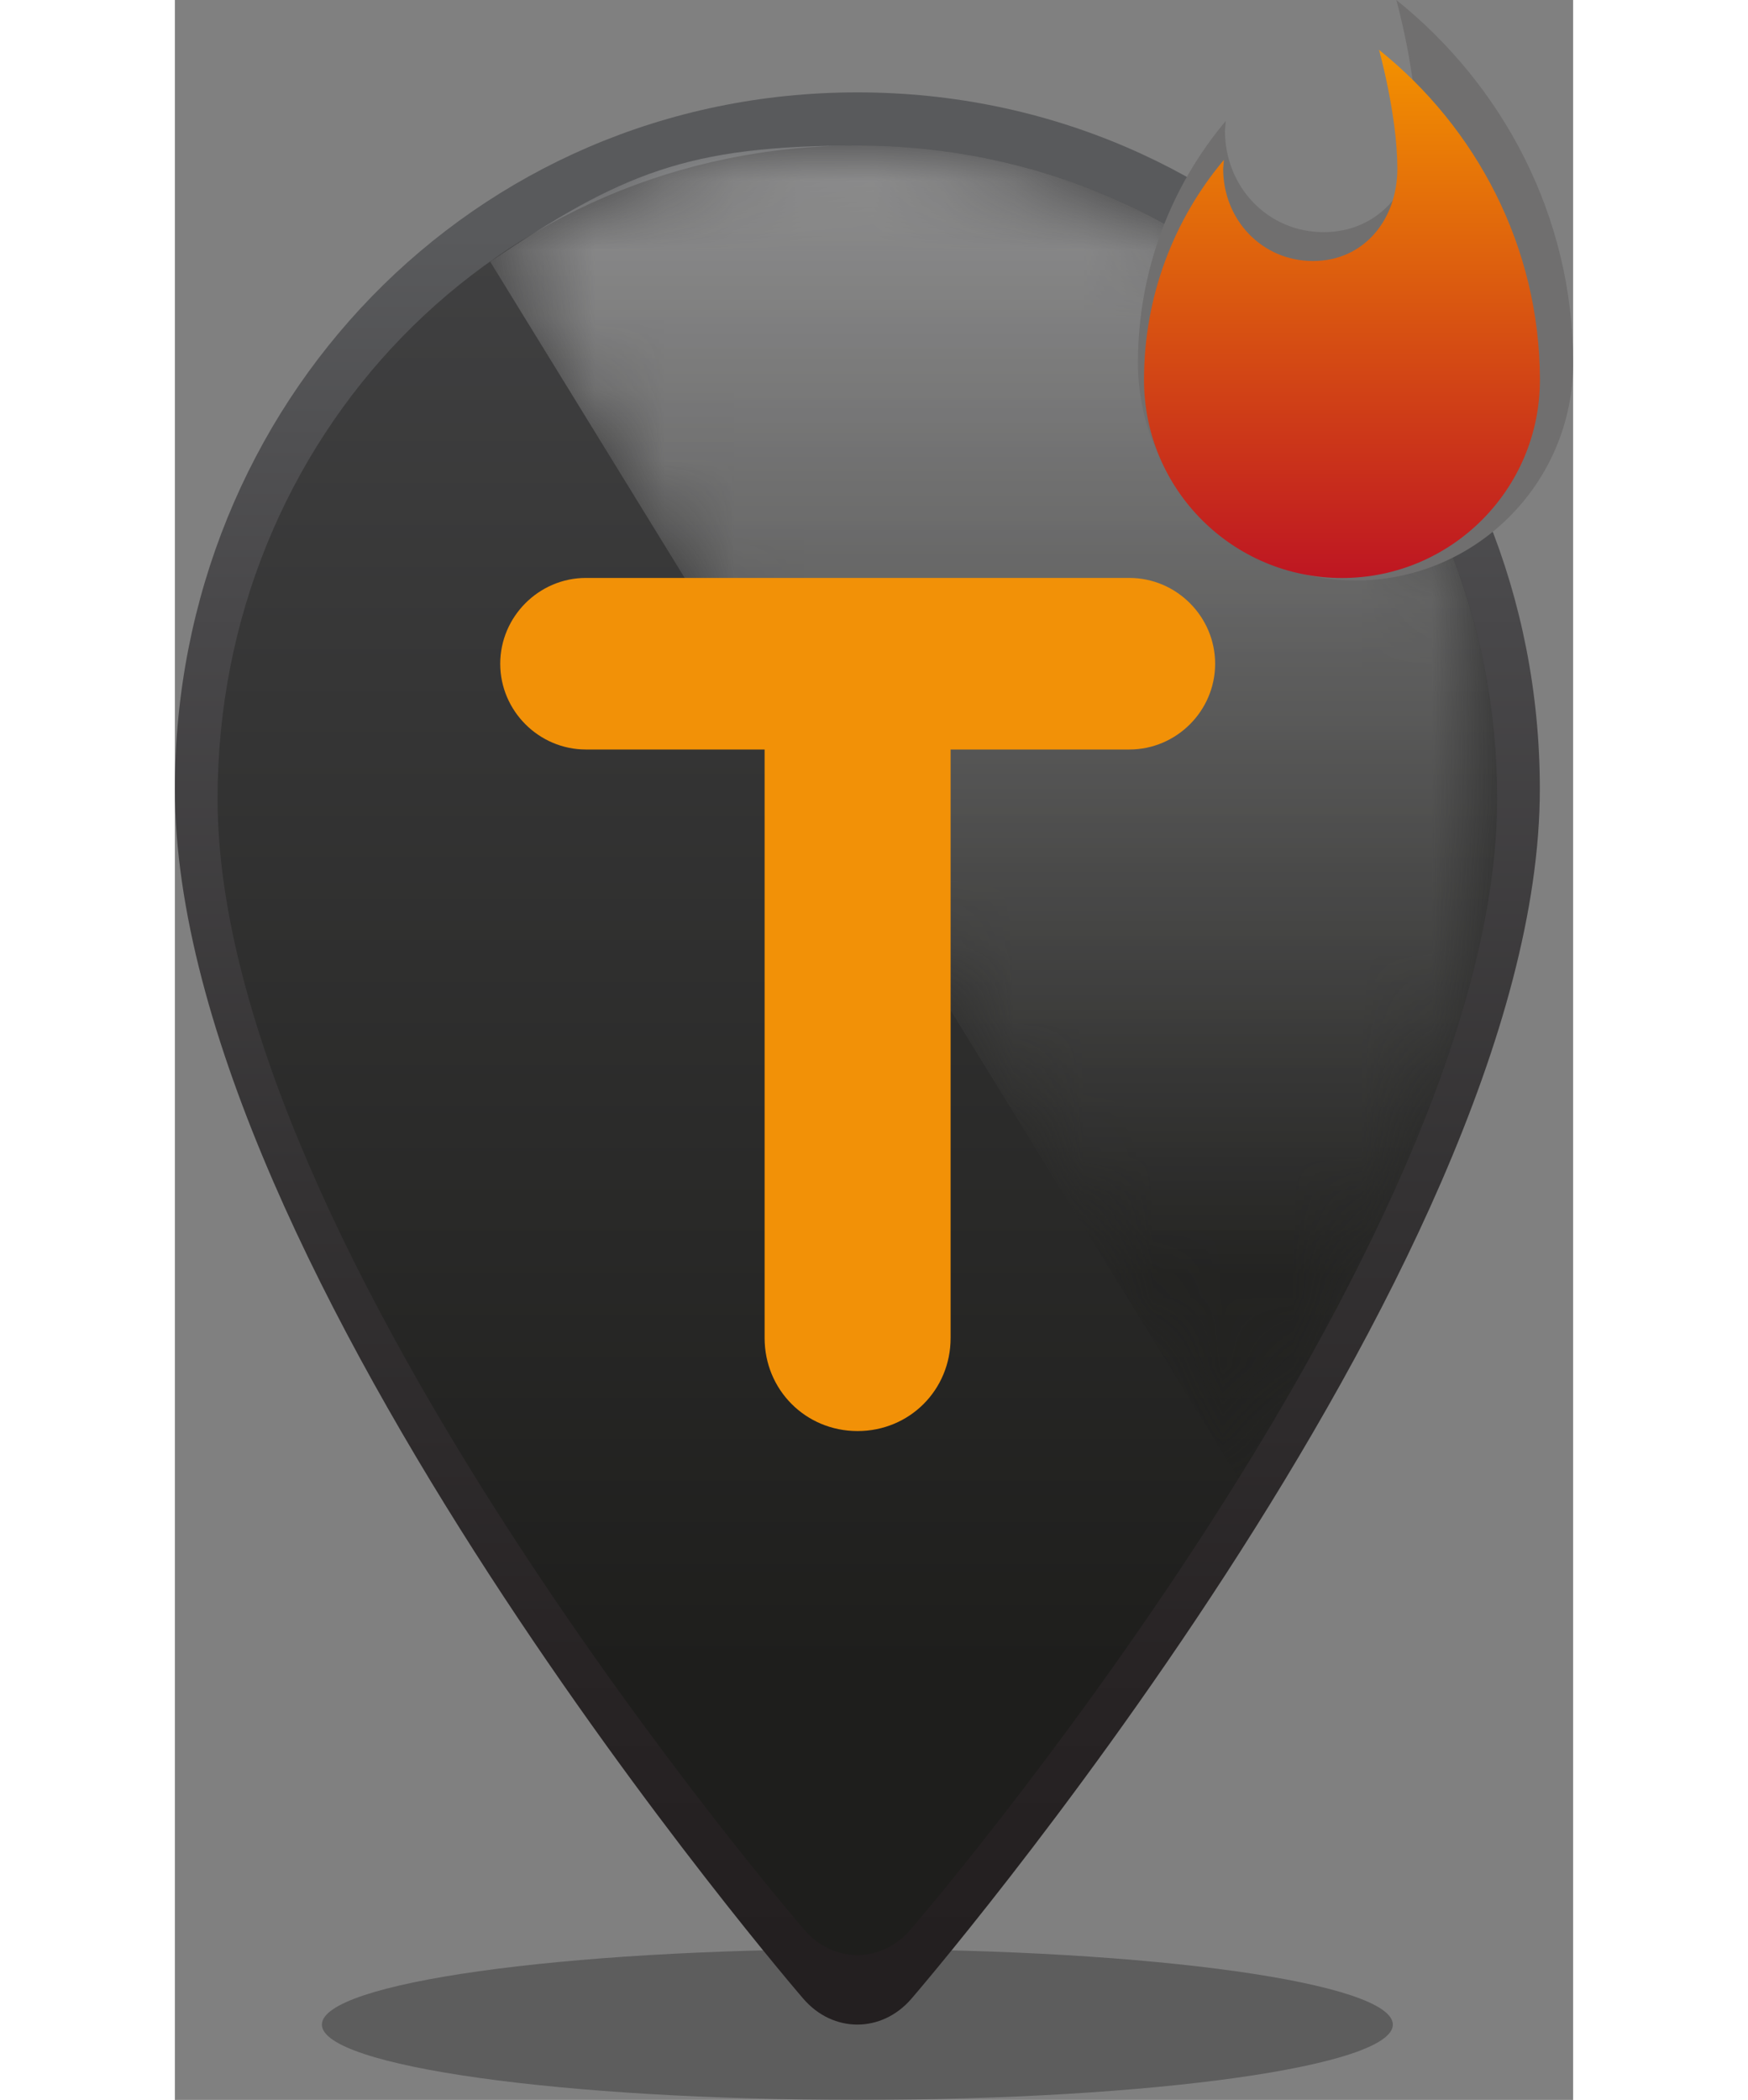 <?xml version="1.0" encoding="utf-8"?>
<!-- Generator: Adobe Illustrator 16.0.0, SVG Export Plug-In . SVG Version: 6.00 Build 0)  -->
<!DOCTYPE svg PUBLIC "-//W3C//DTD SVG 1.1//EN" "http://www.w3.org/Graphics/SVG/1.1/DTD/svg11.dtd">
<svg version="1.1" id="Capa_1" xmlns="http://www.w3.org/2000/svg" xmlns:xlink="http://www.w3.org/1999/xlink" x="0px" y="0px"
	 width="50.049px" height="60.096px" viewBox="0 0 20.049 30.096" enable-background="new 0 0 20.049 30.096" xml:space="preserve">
<rect x="0" y="0" width="20.049" height="30.096" fill="#808080" stroke="none"/>
<g opacity="0.4">
	<g>
		<defs>
			<rect id="SVGID_1_" x="2.108" y="27.936" width="15.356" height="2.16"/>
		</defs>
		<clipPath id="SVGID_2_">
			<use xlink:href="#SVGID_1_"  overflow="visible"/>
		</clipPath>
		<path clip-path="url(#SVGID_2_)" fill="#282829" d="M17.464,29.017c0,0.596-3.438,1.079-7.678,1.079
			c-4.24,0-7.678-0.483-7.678-1.079c0-0.597,3.438-1.081,7.678-1.081C14.026,27.936,17.464,28.42,17.464,29.017"/>
	</g>
</g>
<g>
	<defs>
		<path id="SVGID_3_" d="M0,11.309c0,6.896,9.011,17.337,9.011,17.337c0.426,0.494,1.124,0.494,1.55,0c0,0,9.011-10.44,9.011-17.337
			c0-5.515-4.271-9.985-9.786-9.985S0,5.793,0,11.309"/>
	</defs>
	<clipPath id="SVGID_4_">
		<use xlink:href="#SVGID_3_"  overflow="visible"/>
	</clipPath>
	
		<linearGradient id="SVGID_5_" gradientUnits="userSpaceOnUse" x1="-211.394" y1="432.144" x2="-211.282" y2="432.144" gradientTransform="matrix(0 -245.587 -245.587 0 106138.914 -51886.723)">
		<stop  offset="0" style="stop-color:#231F20"/>
		<stop  offset="0.167" style="stop-color:#282425"/>
		<stop  offset="0.439" style="stop-color:#343233"/>
		<stop  offset="0.781" style="stop-color:#49484A"/>
		<stop  offset="1" style="stop-color:#595A5C"/>
	</linearGradient>
	<rect y="1.324" clip-path="url(#SVGID_4_)" fill="url(#SVGID_5_)" width="19.572" height="27.816"/>
</g>
<g>
	<defs>
		<path id="SVGID_6_" d="M0.612,11.446c0,6.464,8.412,16.211,8.412,16.211c0.419,0.485,1.104,0.485,1.523,0
			c0,0,8.412-9.747,8.412-16.211c0-5.169-4.003-9.36-9.173-9.36C4.616,2.085,0.612,6.276,0.612,11.446"/>
	</defs>
	<clipPath id="SVGID_7_">
		<use xlink:href="#SVGID_6_"  overflow="visible"/>
	</clipPath>
	
		<linearGradient id="SVGID_8_" gradientUnits="userSpaceOnUse" x1="-211.446" y1="432.165" x2="-211.334" y2="432.165" gradientTransform="matrix(0 -230.006 -230.006 0 99410.227 -48605.855)">
		<stop  offset="0" style="stop-color:#1E1E1C"/>
		<stop  offset="0.15" style="stop-color:#1E1E1C"/>
		<stop  offset="1" style="stop-color:#414142"/>
	</linearGradient>
	<rect x="0.612" y="2.085" clip-path="url(#SVGID_7_)" fill="url(#SVGID_8_)" width="18.347" height="26.057"/>
</g>
<g opacity="0.4">
	<g>
		<defs>
			<rect id="SVGID_9_" x="4.521" y="2.085" width="14.438" height="19.104"/>
		</defs>
		<clipPath id="SVGID_10_">
			<use xlink:href="#SVGID_9_"  overflow="visible"/>
		</clipPath>
		<g clip-path="url(#SVGID_10_)">
			<defs>
				<path id="SVGID_11_" d="M4.521,3.75l10.73,17.44c1.924-3.096,3.707-6.768,3.707-9.744c0-5.169-4.003-9.36-9.173-9.36
					C7.335,2.085,6.403,2.488,4.521,3.75"/>
			</defs>
			<clipPath id="SVGID_12_">
				<use xlink:href="#SVGID_11_"  overflow="visible"/>
			</clipPath>
			<defs>
				<filter id="Adobe_OpacityMaskFilter" filterUnits="userSpaceOnUse" x="4.521" y="2.085" width="14.438" height="19.104">
					<feColorMatrix  type="matrix" values="1 0 0 0 0  0 1 0 0 0  0 0 1 0 0  0 0 0 1 0"/>
				</filter>
			</defs>
			<mask maskUnits="userSpaceOnUse" x="4.521" y="2.085" width="14.438" height="19.104" id="SVGID_13_">
				<g filter="url(#Adobe_OpacityMaskFilter)">
					
						<linearGradient id="SVGID_14_" gradientUnits="userSpaceOnUse" x1="-211.877" y1="432.371" x2="-211.765" y2="432.371" gradientTransform="matrix(0 -169.422 -169.422 0 73265.008 -35875.629)">
						<stop  offset="0" style="stop-color:#000000"/>
						<stop  offset="0.15" style="stop-color:#000000"/>
						<stop  offset="1" style="stop-color:#FFFFFF"/>
					</linearGradient>
					<rect x="4.521" y="2.085" clip-path="url(#SVGID_12_)" fill="url(#SVGID_14_)" width="14.438" height="19.104"/>
				</g>
			</mask>
			
				<linearGradient id="SVGID_15_" gradientUnits="userSpaceOnUse" x1="-211.878" y1="432.371" x2="-211.765" y2="432.371" gradientTransform="matrix(0 -169.422 -169.422 0 73265.008 -35875.633)">
				<stop  offset="0" style="stop-color:#1E1E1C"/>
				<stop  offset="0.15" style="stop-color:#1E1E1C"/>
				<stop  offset="1" style="stop-color:#FFFFFF"/>
			</linearGradient>
			
				<rect x="4.521" y="2.085" clip-path="url(#SVGID_12_)" mask="url(#SVGID_13_)" fill="url(#SVGID_15_)" width="14.438" height="19.104"/>
		</g>
	</g>
</g>
<path fill="#F29107" d="M8.457,10.742H5.894c-0.675,0-1.229-0.554-1.229-1.229s0.554-1.23,1.229-1.23h7.792
	c0.676,0,1.23,0.555,1.23,1.23s-0.554,1.229-1.23,1.229h-2.563v8.434c0,0.745-0.589,1.334-1.334,1.334
	c-0.744,0-1.333-0.589-1.333-1.334V10.742z"/>
<path id="XMLID_2_" fill="#706F6F" d="M17.514,0c0,0,0.289,1.034,0.289,1.873c0,0.803-0.526,1.454-1.33,1.454
	c-0.807,0-1.416-0.651-1.416-1.454l0.012-0.14c-0.788,0.936-1.26,2.149-1.26,3.467c0,1.724,1.396,3.12,3.12,3.12
	c1.724,0,3.12-1.396,3.12-3.12C20.049,3.097,19.04,1.221,17.514,0z"/>
<linearGradient id="XMLID_4_" gradientUnits="userSpaceOnUse" x1="16.733" y1="0.714" x2="16.733" y2="8.283">
	<stop  offset="0" style="stop-color:#F39200"/>
	<stop  offset="1" style="stop-color:#BE1622"/>
</linearGradient>
<path id="XMLID_1_" fill="url(#XMLID_4_)" d="M17.266,0.714c0,0,0.263,0.94,0.263,1.704c0,0.73-0.479,1.323-1.21,1.323
	c-0.734,0-1.288-0.593-1.288-1.323l0.011-0.127c-0.717,0.852-1.146,1.955-1.146,3.154c0,1.568,1.27,2.839,2.838,2.839
	c1.569,0,2.839-1.271,2.839-2.839C19.572,3.532,18.653,1.825,17.266,0.714z"/>
<g>
</g>
<g>
</g>
<g>
</g>
<g>
</g>
<g>
</g>
<g>
</g>
</svg>
